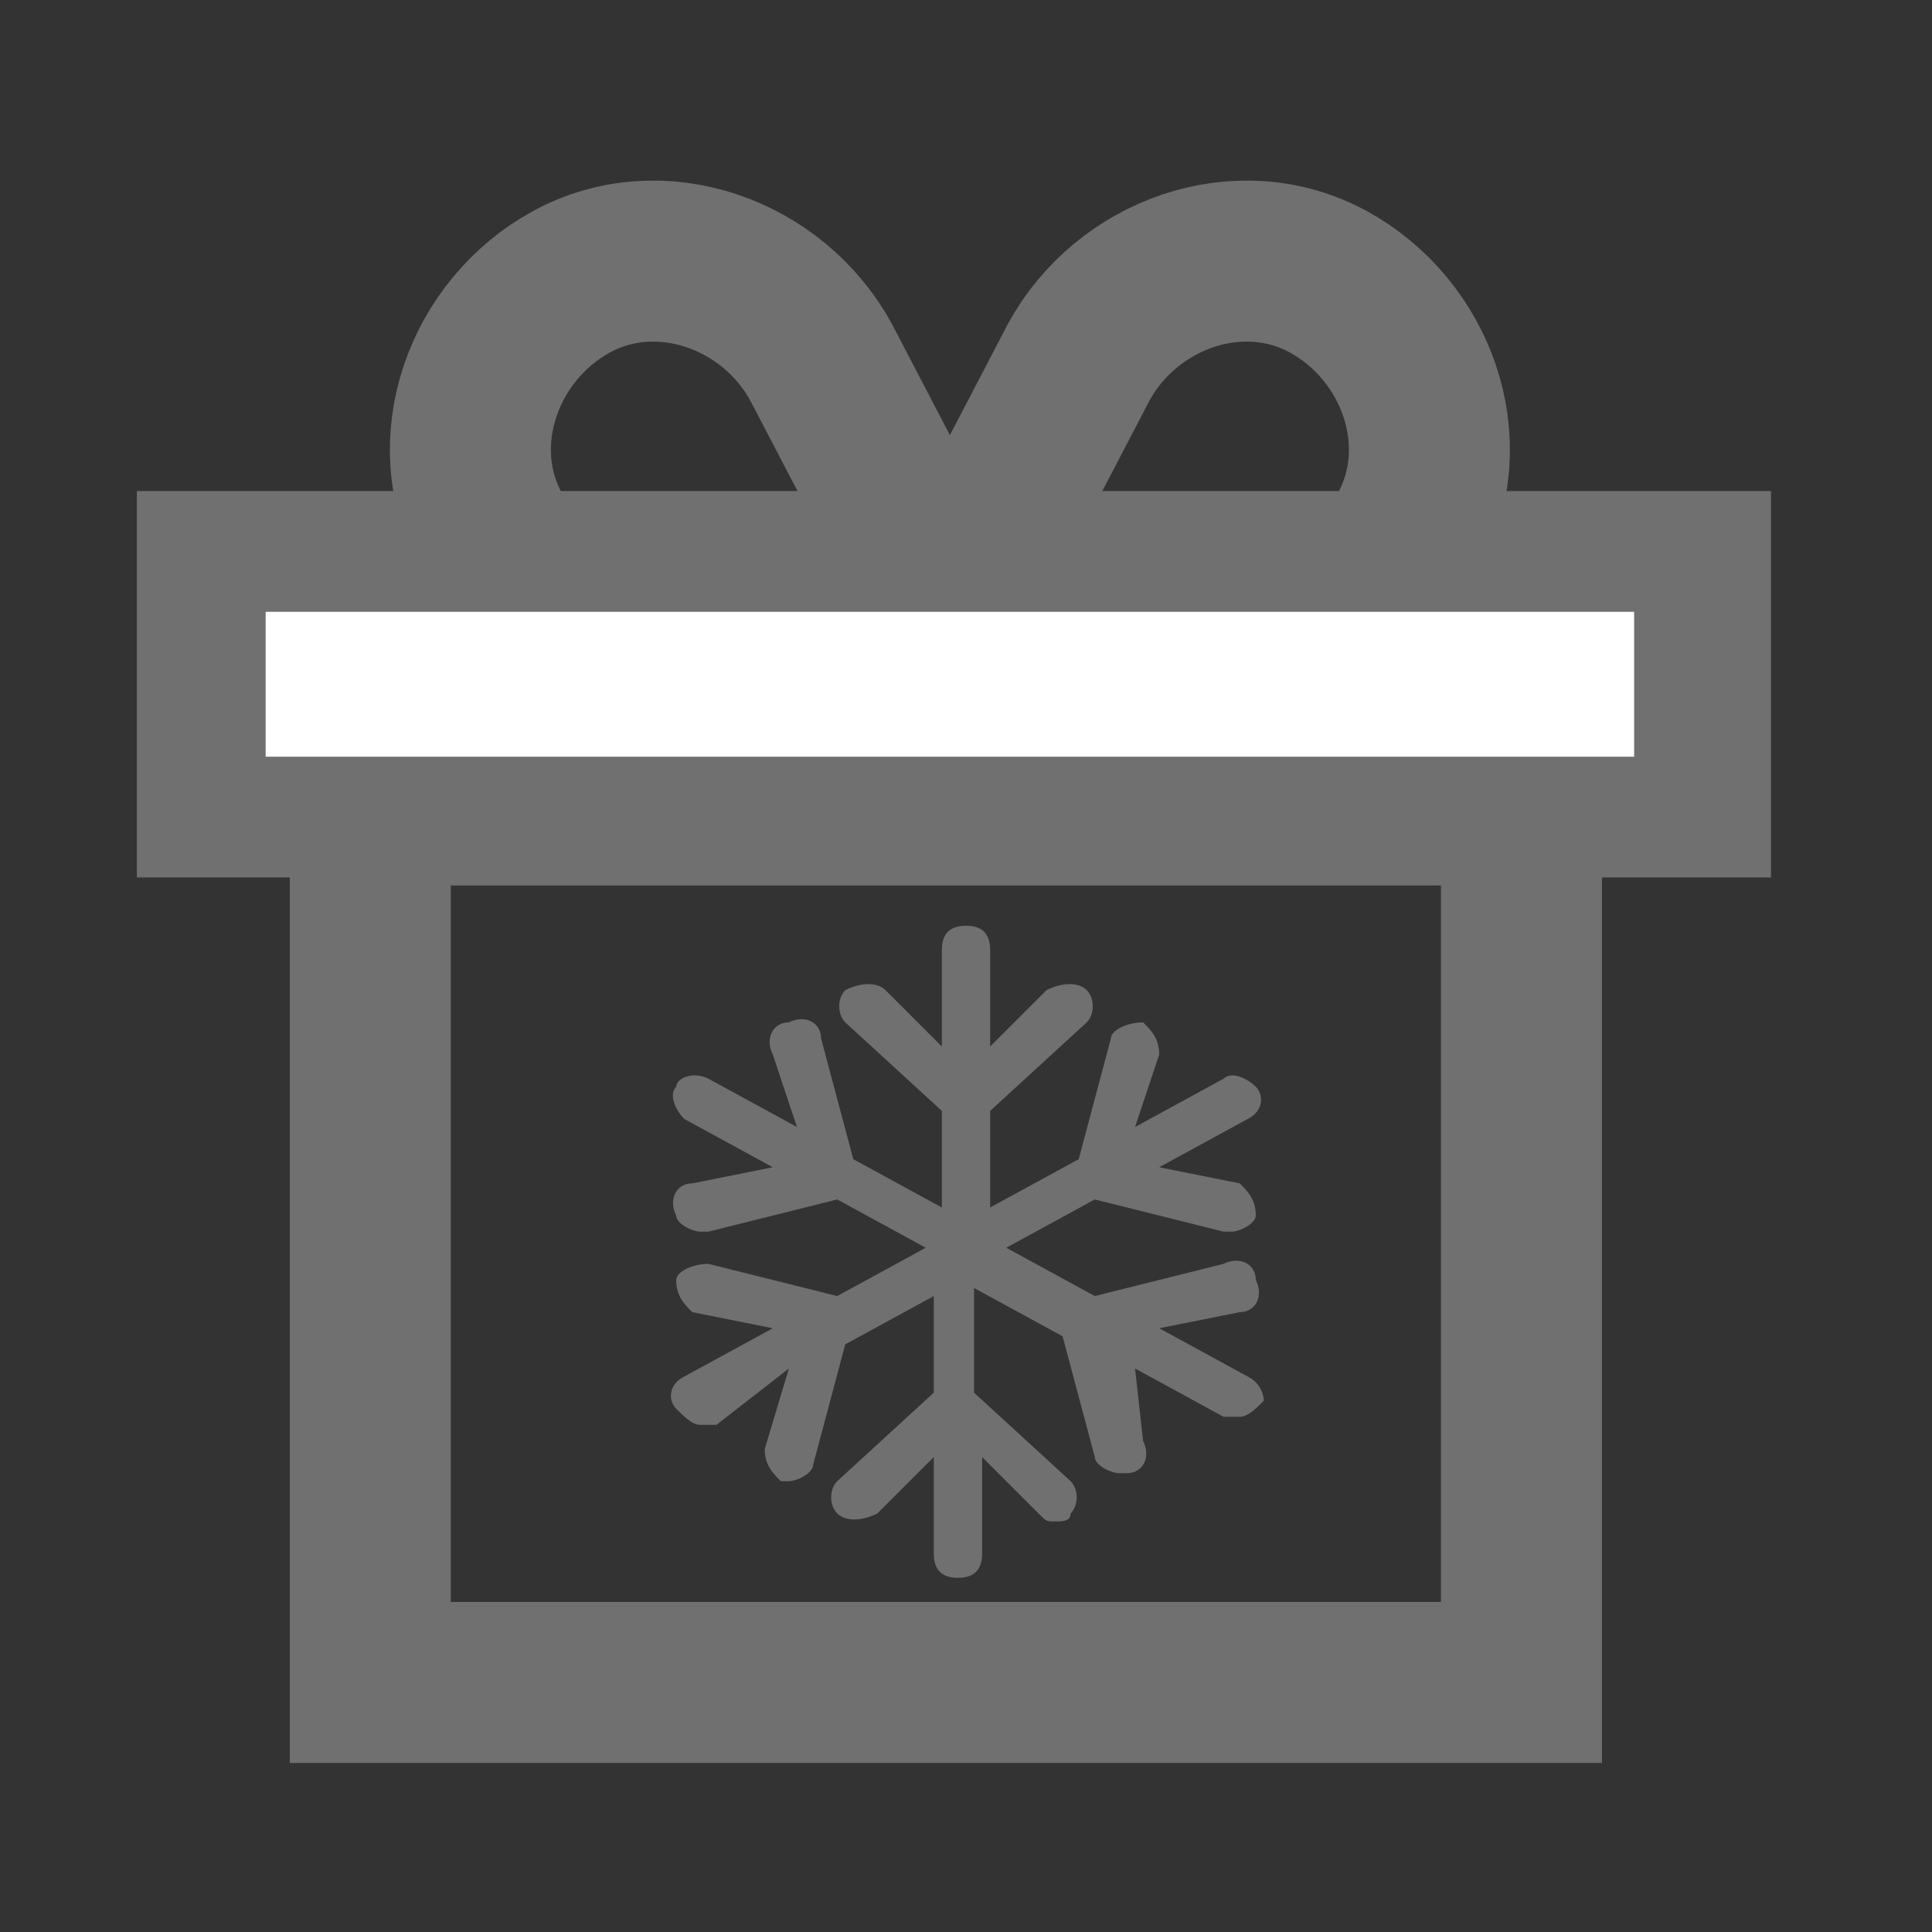 <?xml version="1.0" encoding="utf-8"?>
<!-- Generator: Adobe Illustrator 23.1.1, SVG Export Plug-In . SVG Version: 6.00 Build 0)  -->
<svg version="1.1" id="ic-transaction-staked" xmlns="http://www.w3.org/2000/svg" xmlns:xlink="http://www.w3.org/1999/xlink"
	 x="0px" y="0px" viewBox="0 0 24 24" style="enable-background:new 0 0 24 24;" xml:space="preserve">
<rect x="0" y="0" width="24" height="24" fill="#333333" stroke="none"/>
<style type="text/css">
	.st0{fill:#707070;}
	.st1{fill:none;}
	.st2{fill:none;stroke:#707070;stroke-width:2;stroke-miterlimit:10;}
	.st3{fill:#FFFFFF;stroke:#707070;stroke-width:2;stroke-miterlimit:10;}
	.st4{fill:#FFFFFF;}
</style>
<path id="Path_18914" class="st0" d="M-7.1,8l-2.1,0.3c-0.1-1.7-1.5-4.4-3.1-4.3c-1.4,0.1-2.6,1.1-2.8,2.6l0,0l0,0
	C-15.4,4.9-17,3.8-18.6,4c-1.5,0.2-2.6,1.5-2.6,3L-23,8l0,6l-0.1,10h16L-7,14L-7.1,8z M-13.2,7.4V7c0-0.6,0.4-1,1-1s1,0.4,1,1v1
	h-2.6L-13.2,7.4z M-19.2,7c0-0.6,0.4-1,1-1c0.6,0,1,0.4,1,1v0.4l0.6,0.6h-2.6V7z M-9.2,22h-12l0.1-11.7l12,0.1L-9.2,22z M-23.2,12"
	/>
<path id="Rectangle_4527" class="st1" d="M-0.5,0h24v24h-24V0z"/>
<path class="st0" d="M15.5,17.1l-1.1-0.6l1-0.2c0.2,0,0.3-0.2,0.2-0.4c0-0.2-0.2-0.3-0.4-0.2l-1.6,0.4l-1.1-0.6l1.1-0.6l1.6,0.4
	c0,0,0.1,0,0.1,0c0.1,0,0.3-0.1,0.3-0.2c0-0.2-0.1-0.3-0.2-0.4l-1-0.2l1.1-0.6c0.2-0.1,0.2-0.3,0.1-0.4c-0.1-0.1-0.3-0.2-0.4-0.1
	l-1.1,0.6l0.3-0.9c0-0.2-0.1-0.3-0.2-0.4c-0.2,0-0.4,0.1-0.4,0.2l-0.4,1.5l-1.1,0.6v-1.2l1.2-1.1c0.1-0.1,0.1-0.3,0-0.4
	c-0.1-0.1-0.3-0.1-0.5,0l-0.7,0.7v-1.2c0-0.2-0.1-0.3-0.3-0.3c-0.2,0-0.3,0.1-0.3,0.3v1.2l-0.7-0.7c-0.1-0.1-0.3-0.1-0.5,0
	c-0.1,0.1-0.1,0.3,0,0.4l1.2,1.1v1.2l-1.1-0.6l-0.4-1.5c0-0.2-0.2-0.3-0.4-0.2c-0.2,0-0.3,0.2-0.2,0.4l0.3,0.9l-1.1-0.6
	c-0.2-0.1-0.4,0-0.4,0.1c-0.1,0.1,0,0.3,0.1,0.4l1.1,0.6l-1,0.2c-0.2,0-0.3,0.2-0.2,0.4c0,0.1,0.2,0.2,0.3,0.2c0,0,0.1,0,0.1,0
	l1.6-0.4l1.1,0.6l-1.1,0.6l-1.6-0.4c-0.2,0-0.4,0.1-0.4,0.2c0,0.2,0.1,0.3,0.2,0.4l1,0.2l-1.1,0.6c-0.2,0.1-0.2,0.3-0.1,0.4
	c0.1,0.1,0.2,0.2,0.3,0.2c0.1,0,0.1,0,0.2,0L9.8,17L9.5,18c0,0.2,0.1,0.3,0.2,0.4c0,0,0.1,0,0.1,0c0.1,0,0.3-0.1,0.3-0.2l0.4-1.5
	l1.1-0.6v1.2l-1.2,1.1c-0.1,0.1-0.1,0.3,0,0.4c0.1,0.1,0.3,0.1,0.5,0l0.7-0.7v1.2c0,0.2,0.1,0.3,0.3,0.3c0.2,0,0.3-0.1,0.3-0.3v-1.2
	l0.7,0.7c0.1,0.1,0.1,0.1,0.2,0.1c0.1,0,0.2,0,0.2-0.1c0.1-0.1,0.1-0.3,0-0.4l-1.2-1.1V16l1.1,0.6l0.4,1.5c0,0.1,0.2,0.2,0.3,0.2
	c0,0,0.1,0,0.1,0c0.2,0,0.3-0.2,0.2-0.4L14.1,17l1.1,0.6c0.1,0,0.1,0,0.2,0c0.1,0,0.2-0.1,0.3-0.2C15.7,17.4,15.7,17.2,15.5,17.1z"
	/>
<path class="st0" d="M28.5,14.3c-0.7-0.8-1.5-1.4-1.9-1.7c-0.3-0.2-0.3,0-0.3,0.1c0.1,0.4,0.2,1.1-0.8,2.3c-1.3,1.7-0.4,2.9,0.5,3.5
	c0.4,0.3,0.9,0.2,0.9,0.2c0.1,0,0.2,0,0.2-0.1c-0.5-0.3-1.7-1.2-0.1-3.6c0,0-0.1,0.9,0.3,1.2c0.2,0.1,0.6-0.3,0.6-0.3
	s0.8,1.7-0.4,2.5c-0.1,0-0.1,0.1-0.2,0.1c0.1,0.1,0.2,0.1,0.2,0.1c0.6,0,1.3-0.4,1.7-1.3C29.9,16.3,29.3,15.1,28.5,14.3z"/>
<rect x="4.6" y="10" class="st2" width="14.3" height="10.9"/>
<rect x="2.7" y="7.1" class="st3" width="18.3" height="2.8"/>
<g>
	<path class="st2" d="M11.4,6.8l-1.2-2.3c-0.6-1.1-2-1.6-3.1-1s-1.6,2-1,3.1l1.2,2.2C8.7,8.2,10.1,7.5,11.4,6.8z"/>
	<path class="st2" d="M12.2,6.8l1.2-2.3c0.6-1.1,2-1.6,3.1-1c1.1,0.6,1.6,2,1,3.1l-1.2,2.2C14.9,8.2,13.5,7.5,12.2,6.8z"/>
	<path class="st1" d="M13.2,5.7C13.2,5.7,13.2,5.7,13.2,5.7l0-1.5c0-0.7-0.6-1.3-1.3-1.3c0,0,0,0,0,0c-0.3,0-0.6,0.1-0.9,0.4
		c-0.2,0.2-0.4,0.6-0.4,0.9l0,1h2.5V5.7z"/>
</g>
<rect x="3.3" y="7.6" class="st4" width="17" height="1.8"/>
</svg>
